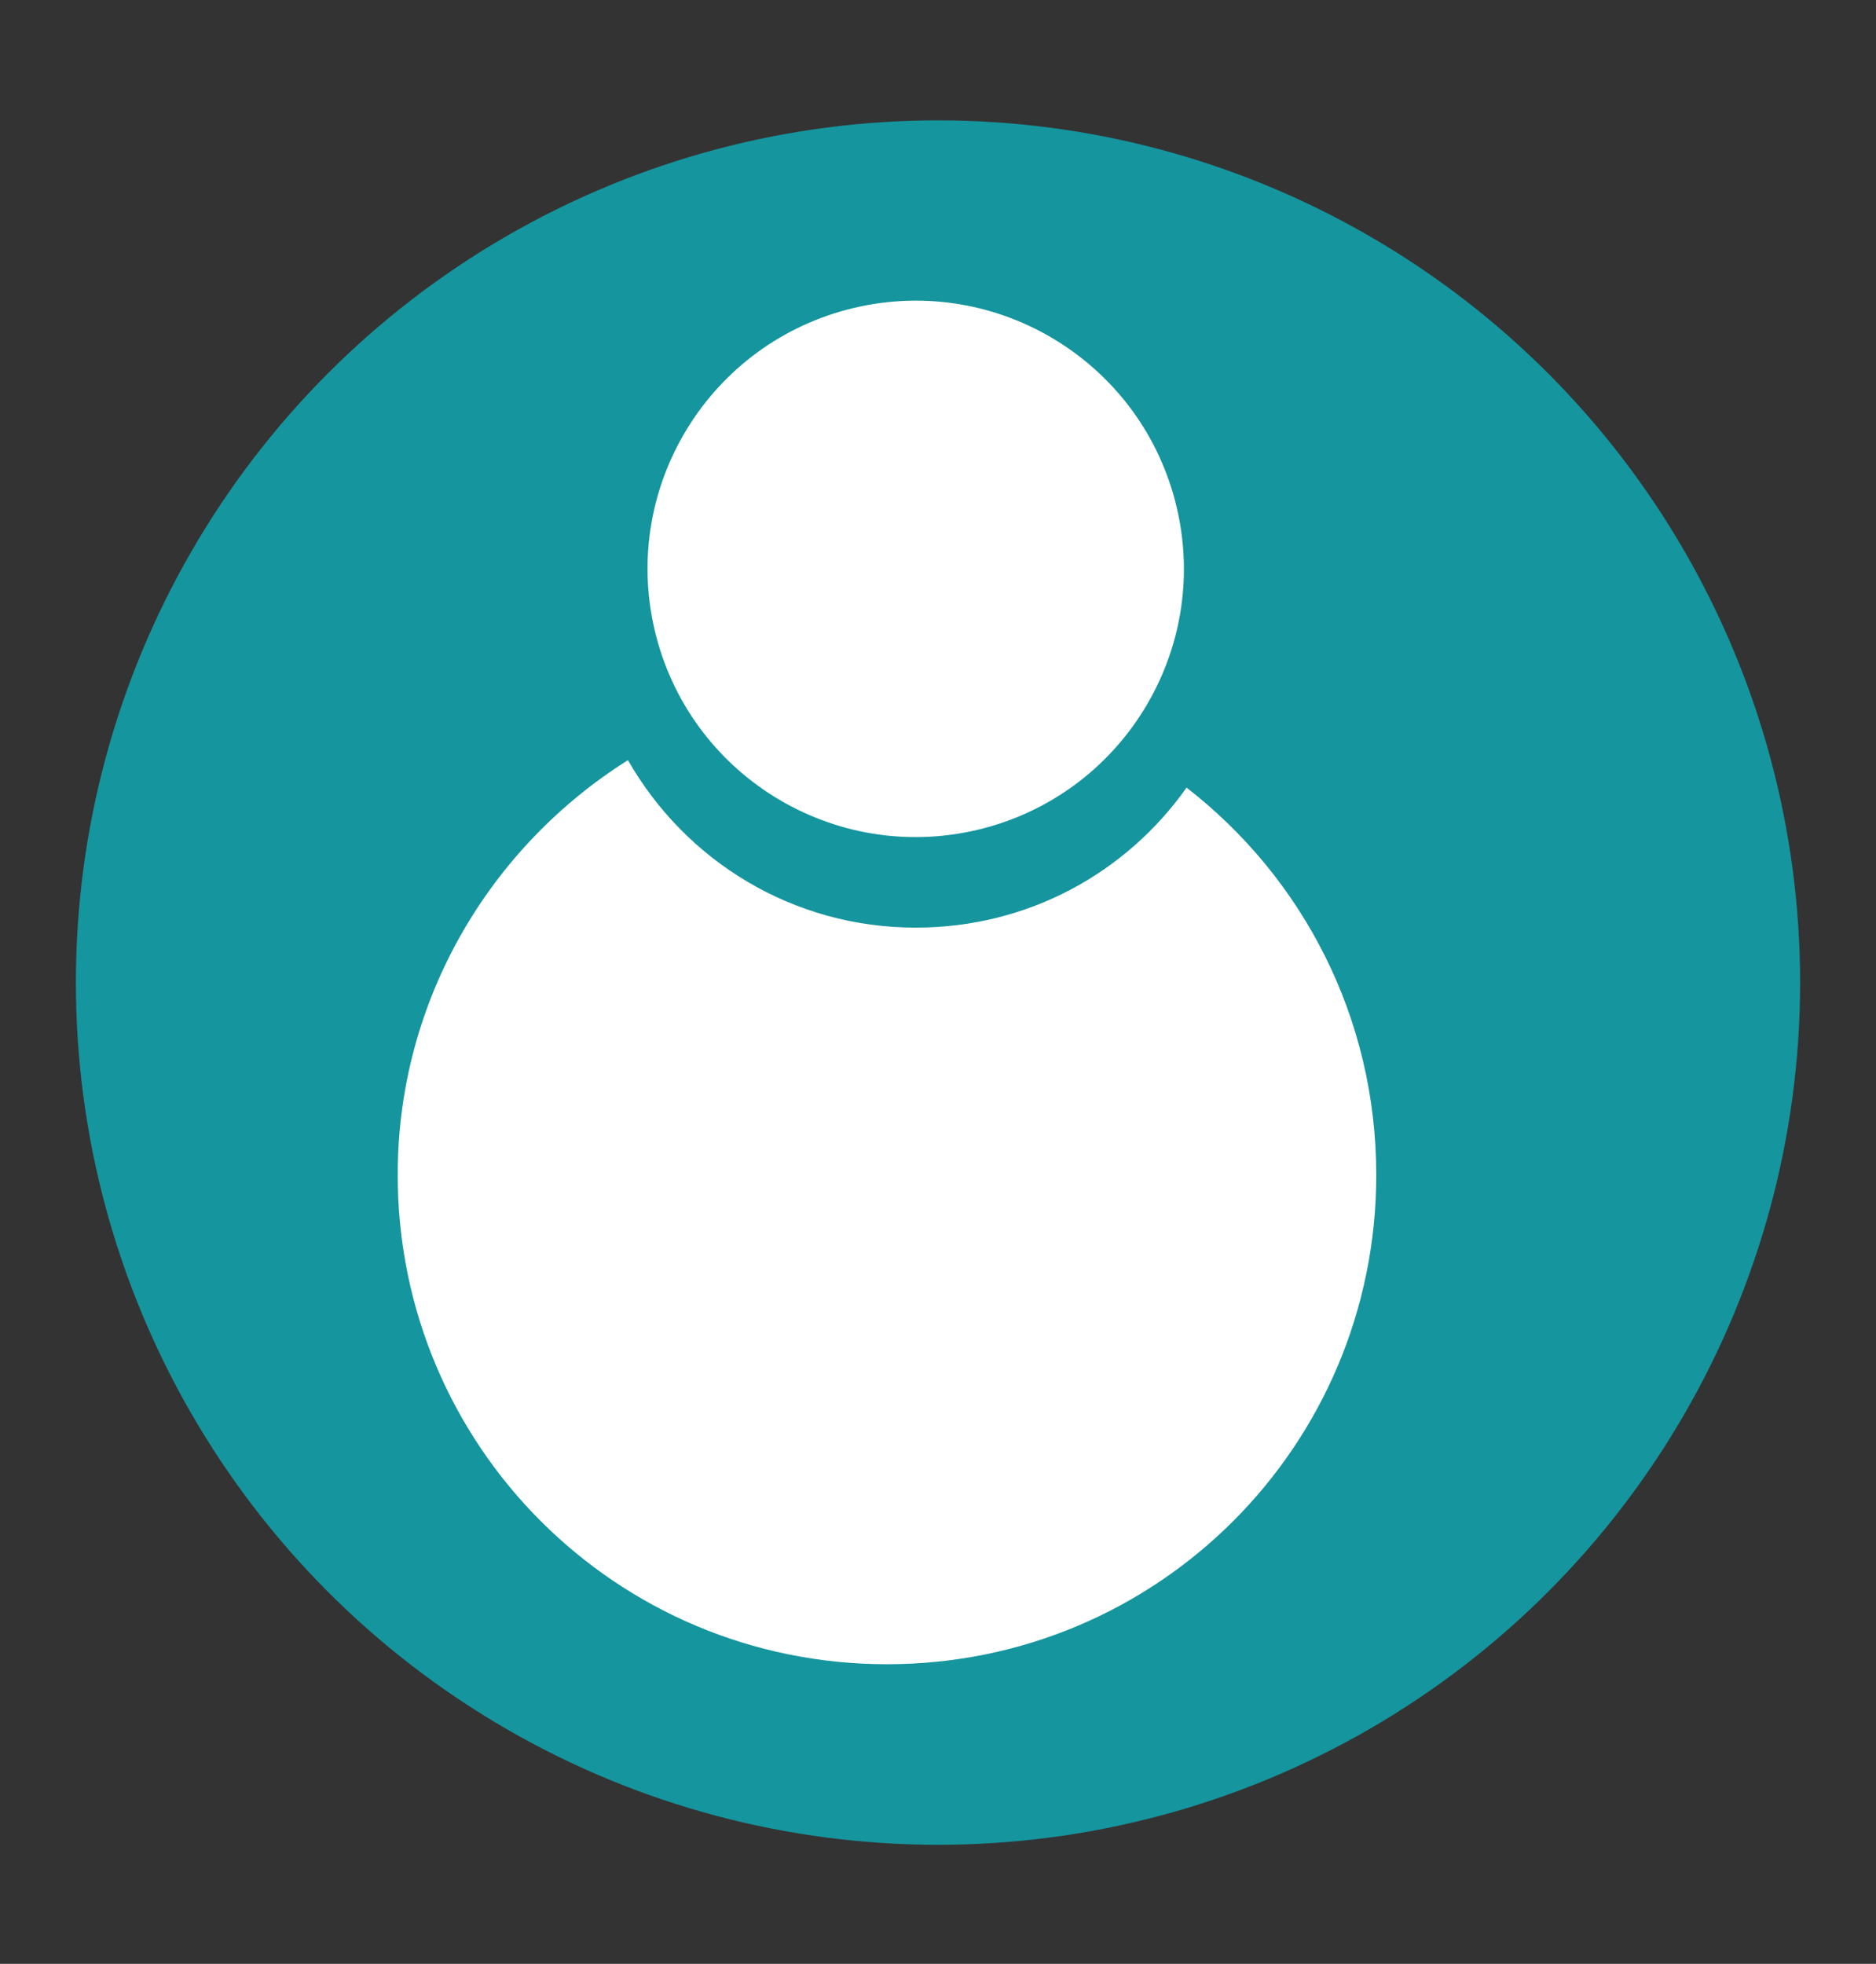 <?xml version="1.0" encoding="utf-8"?>
<!-- Generator: Adobe Illustrator 26.4.1, SVG Export Plug-In . SVG Version: 6.00 Build 0)  -->
<svg version="1.1" id="Layer_1" xmlns="http://www.w3.org/2000/svg" xmlns:xlink="http://www.w3.org/1999/xlink" x="0px" y="0px"
	 viewBox="0 0 143.4 150.1" style="enable-background:new 0 0 143.4 150.1;" xml:space="preserve">
<rect x="0" y="0" width="143.4" height="150.1" fill="#333333" stroke="none"/>
<style type="text/css">
	.st0{fill:#15959E;}
	.st1{fill:#FFFFFF;}
</style>
<circle class="st0" cx="71.7" cy="75.1" r="65.9"/>
<ellipse transform="matrix(0.973 -0.23 0.23 0.973 -8.118 17.254)" class="st1" cx="70" cy="43.5" rx="20.5" ry="20.5"/>
<path class="st1" d="M90.7,60.2C86.1,66.7,78.6,70.9,70,70.9c-9.4,0-17.6-5.1-22-12.8c-10.5,6.6-17.6,18.3-17.6,31.7
	c0,20.7,16.7,37.4,37.4,37.4c20.7,0,37.4-16.7,37.4-37.4C105.2,77.8,99.6,67.1,90.7,60.2z"/>
</svg>
